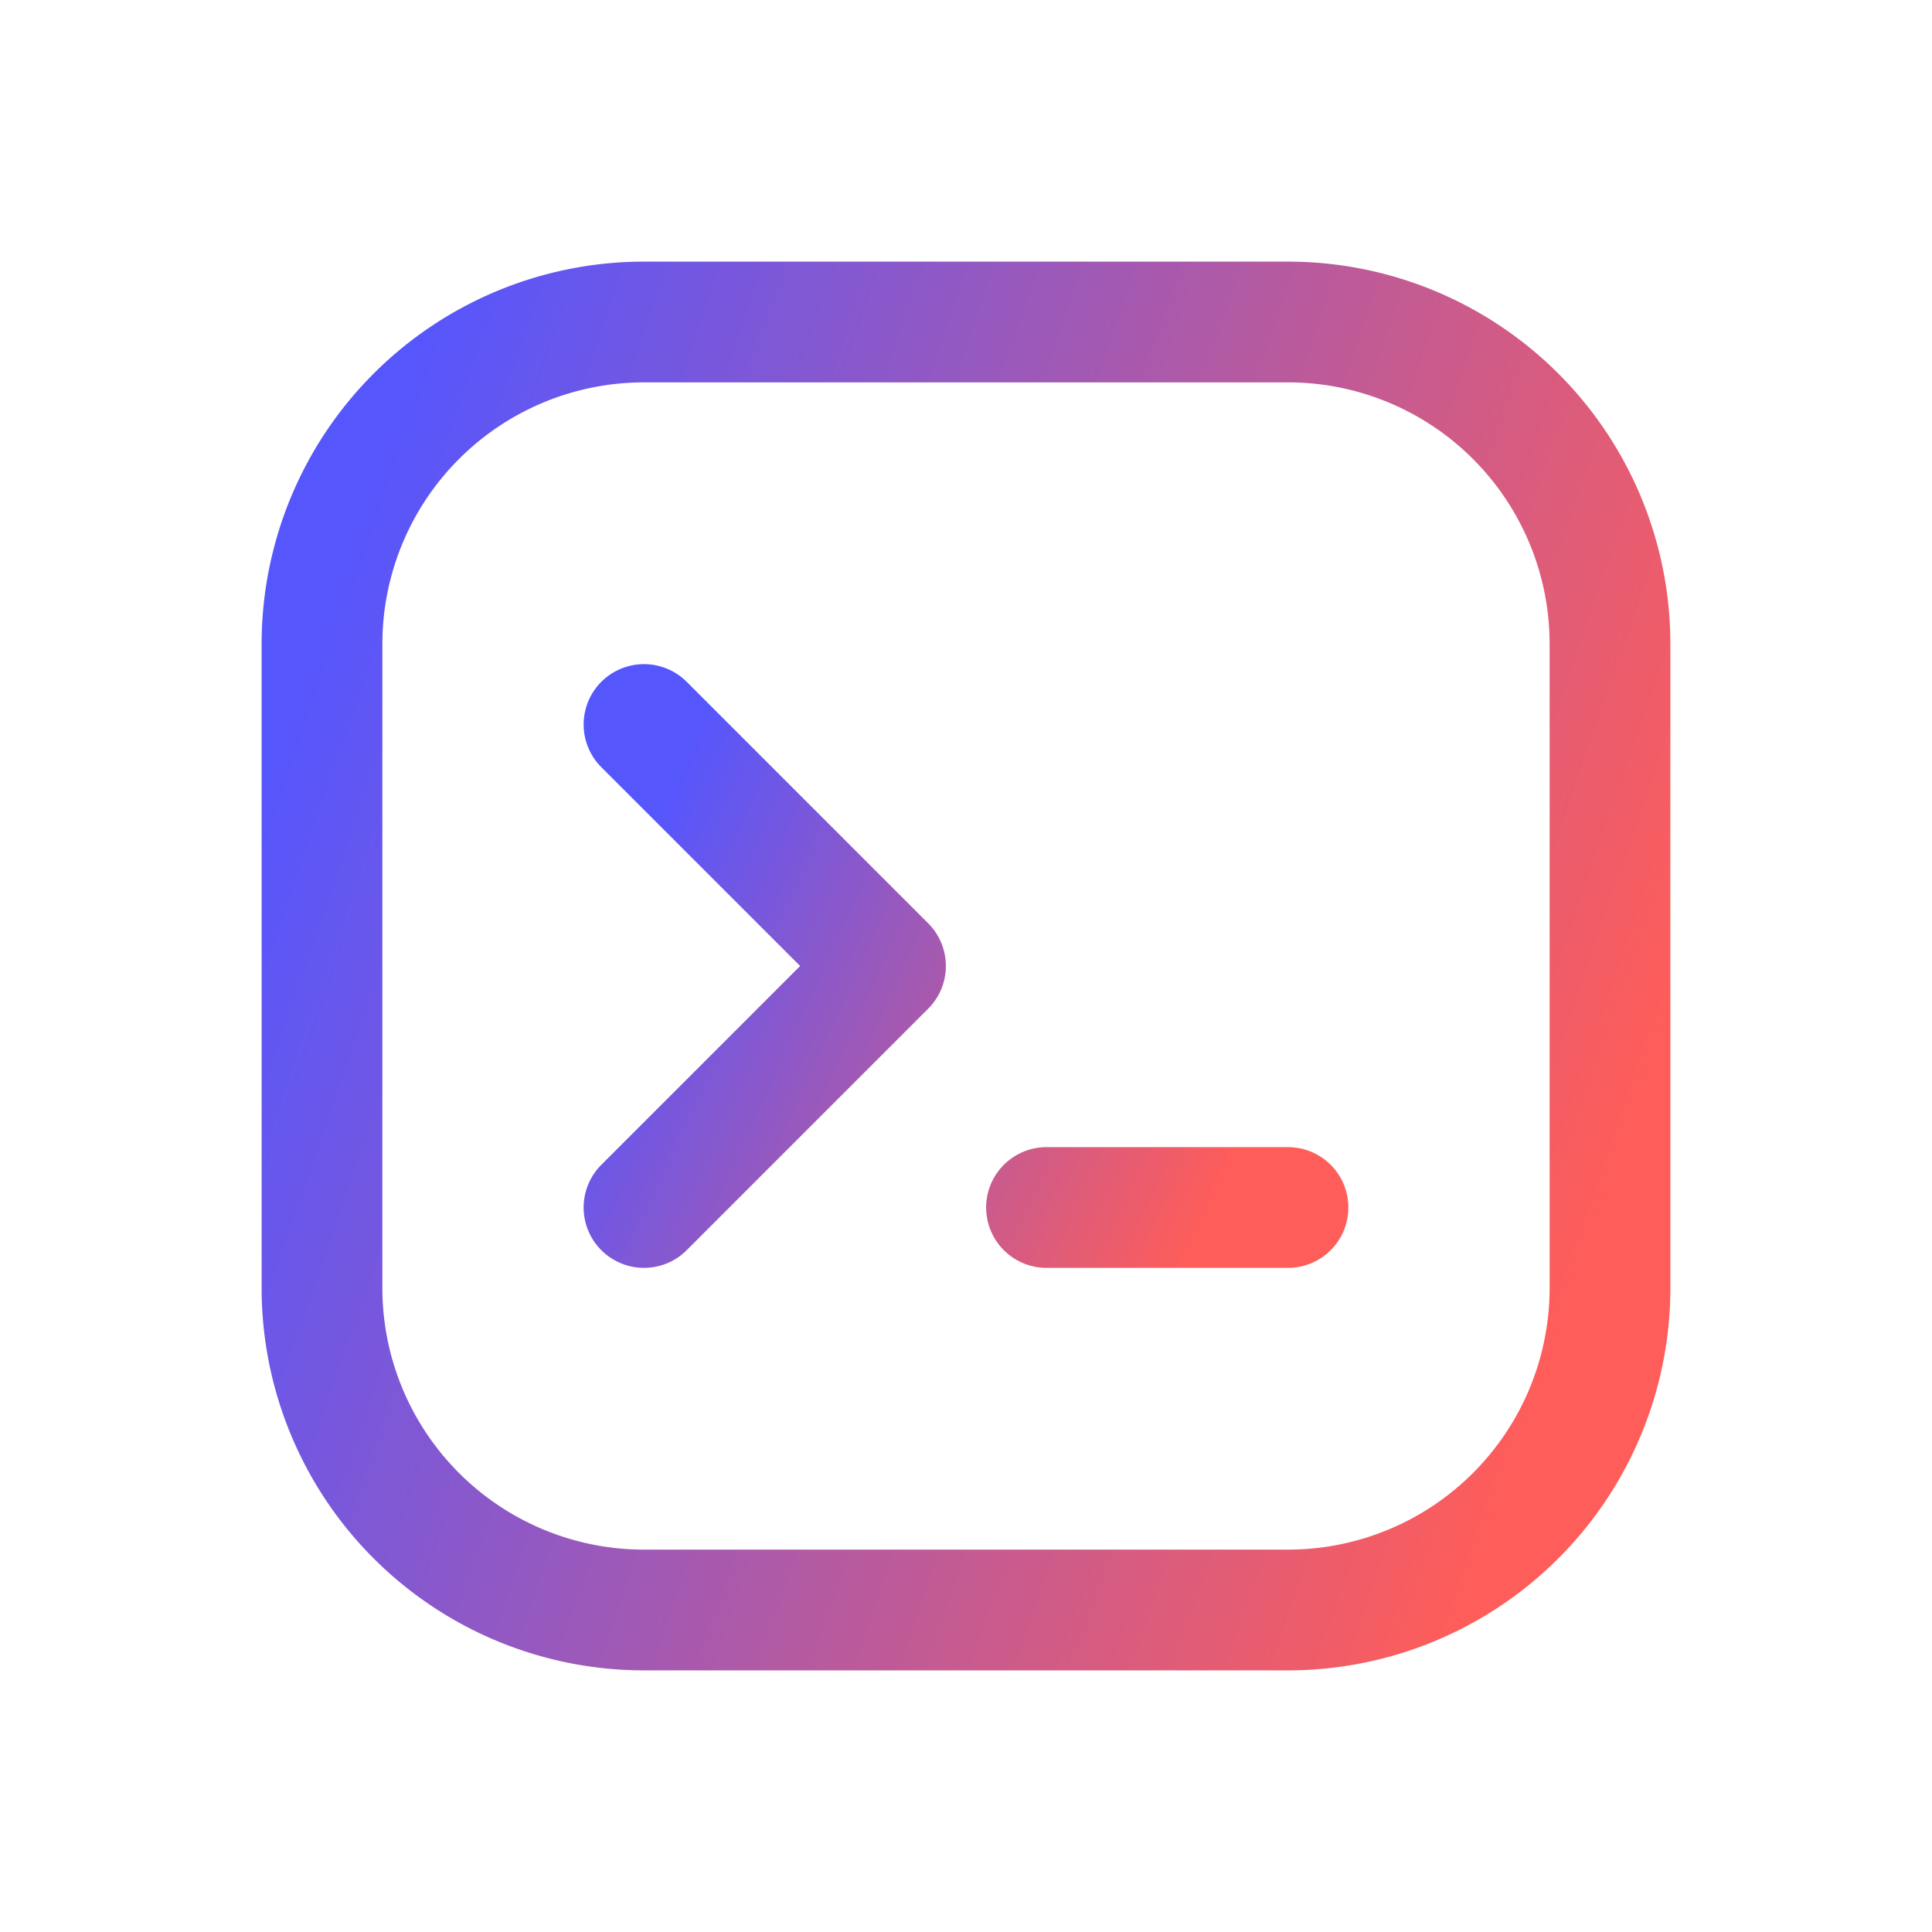 <svg xmlns="http://www.w3.org/2000/svg" fill="none" stroke="url(#a)" stroke-linecap="round" stroke-linejoin="round" stroke-width="1.5" viewBox="0 0 24 24"><defs><linearGradient id="a" x1="-2.778%" x2="100%" y1="32%" y2="67.556%"><stop class="transition-all duration-1000 ease-out" offset="0%" stop-color="#5656FD"/><stop class="transition-all duration-1000 ease-out" offset="100%" stop-color="#FF5D59"/></linearGradient></defs><path stroke="none" d="M0 0h24v24H0z"/><path d="m8 9 3 3-3 3M13 15h3"/><path d="M4 8a4 4 0 0 1 4-4h8a4 4 0 0 1 4 4v8a4 4 0 0 1-4 4H8a4 4 0 0 1-4-4z"/></svg>